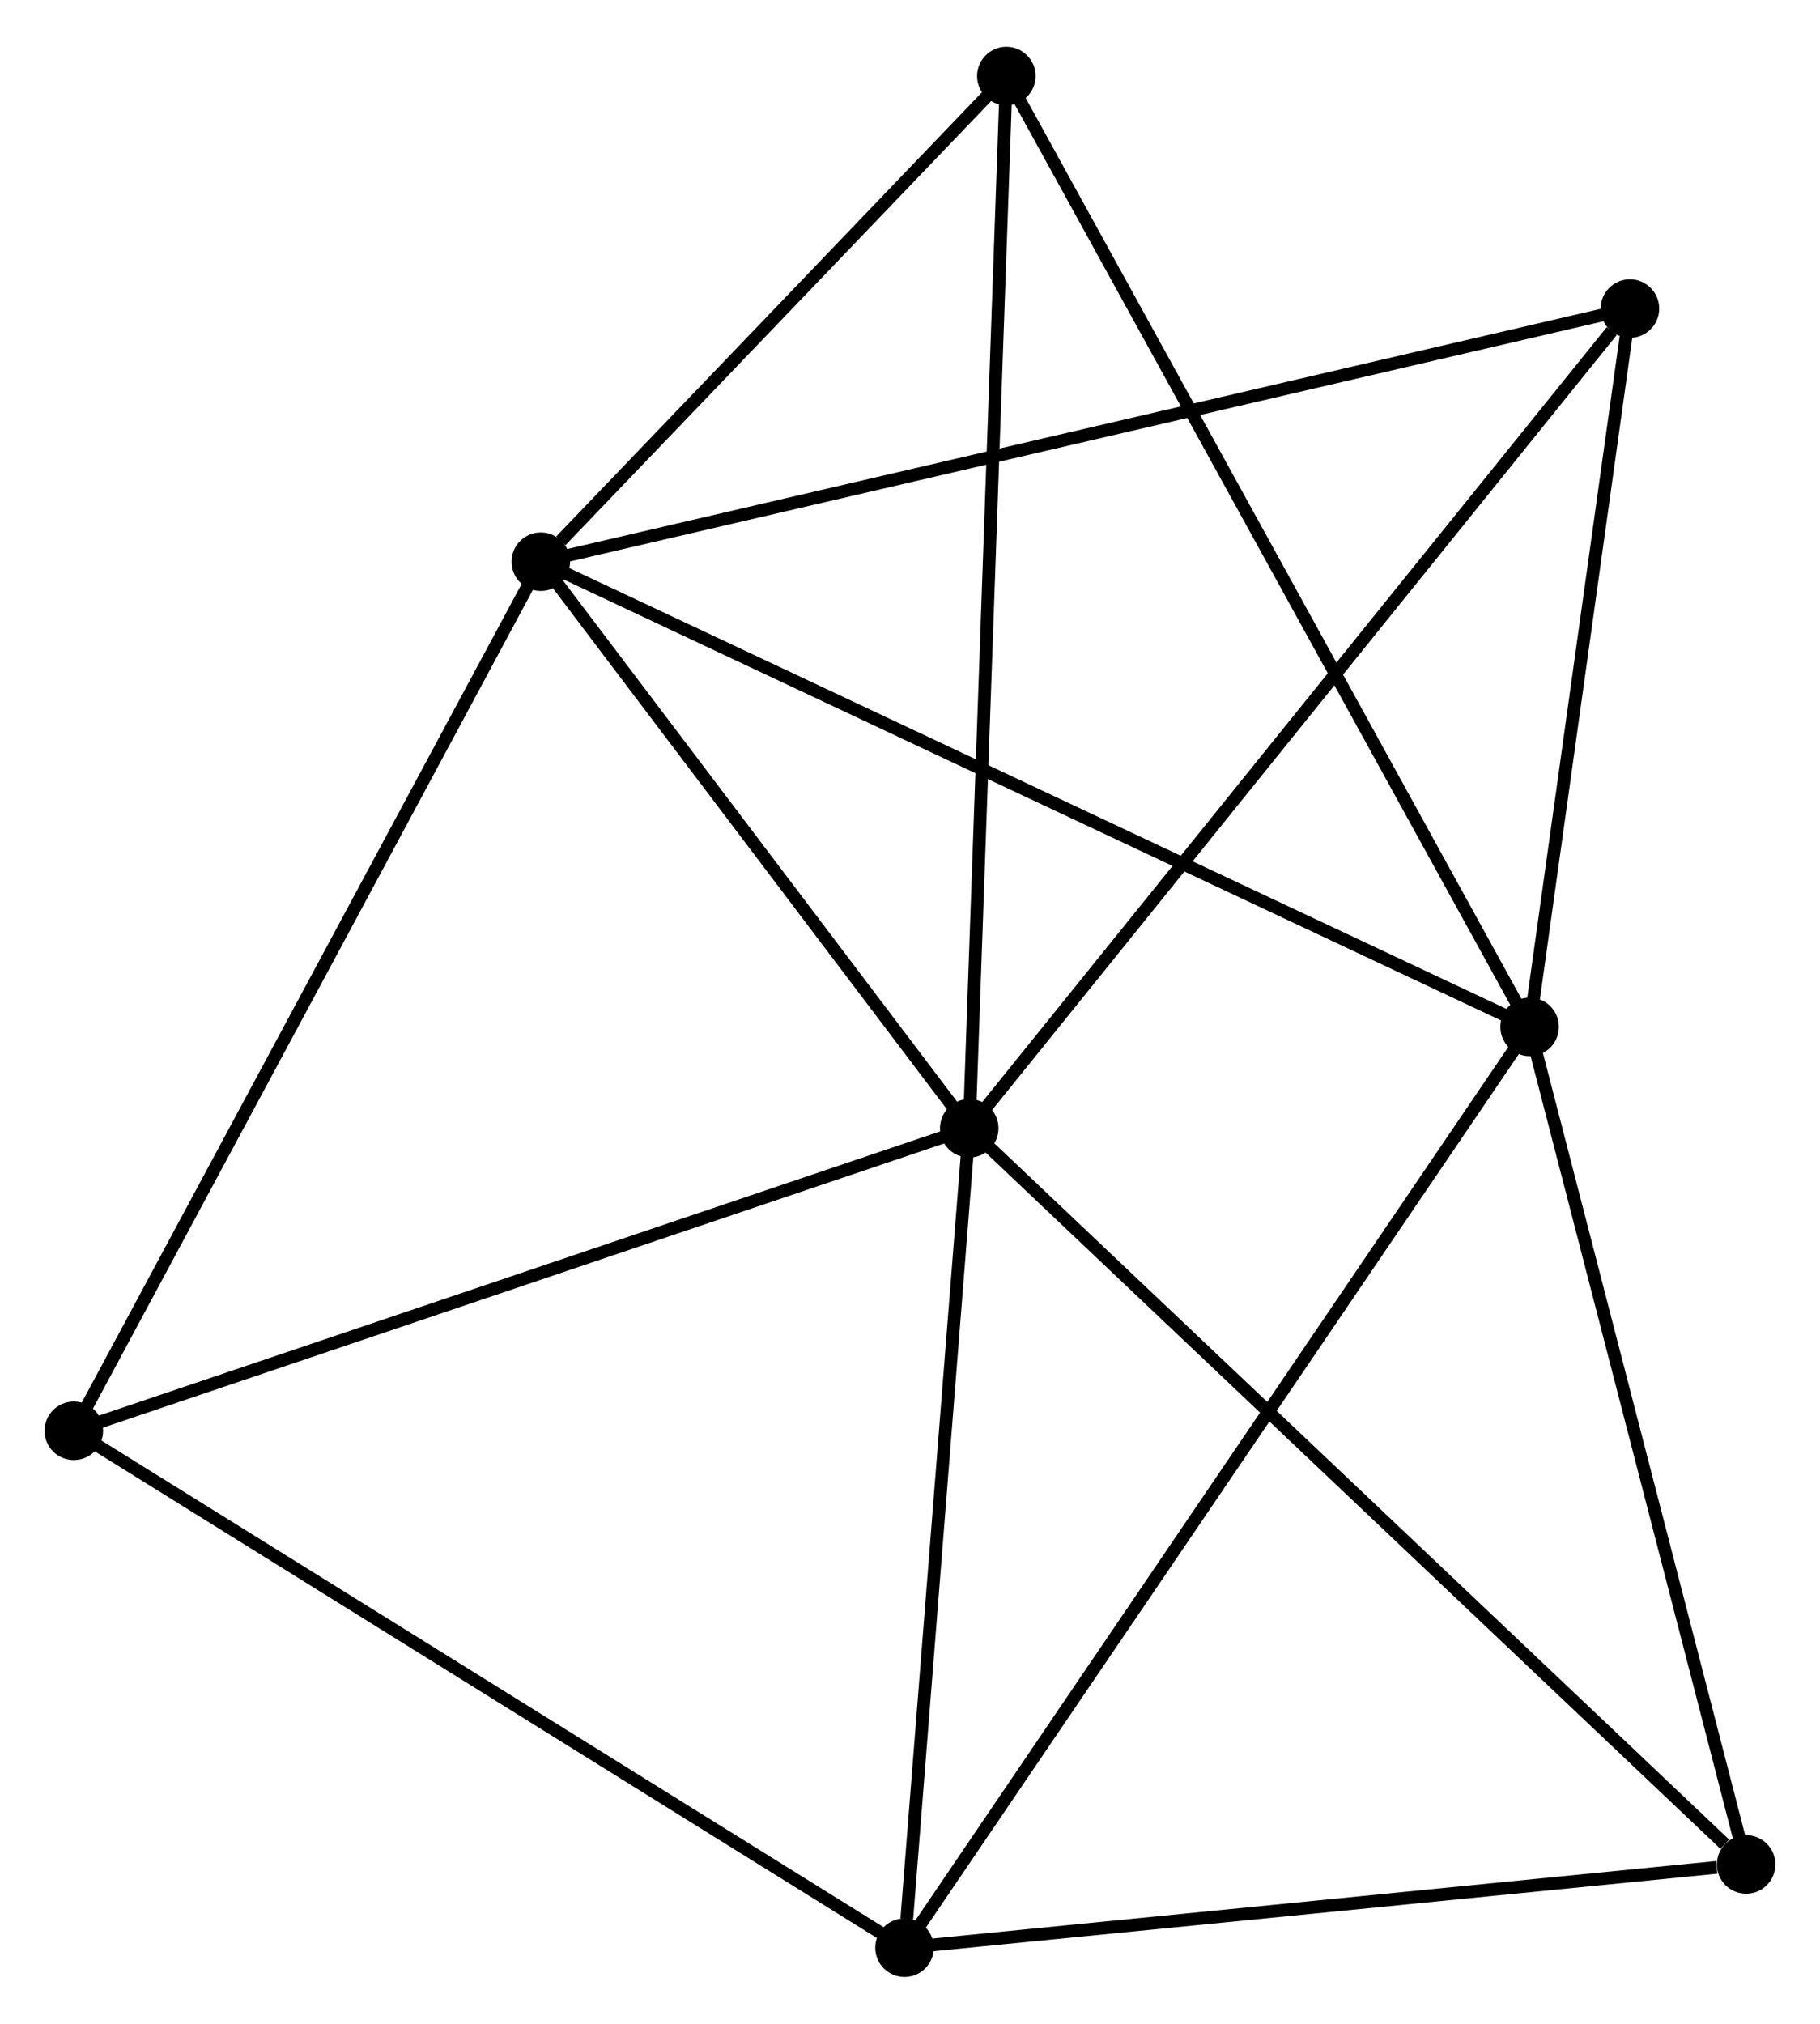 <?xml version="1.0" encoding="UTF-8" standalone="no"?>
<!DOCTYPE svg PUBLIC "-//W3C//DTD SVG 1.1//EN"
 "http://www.w3.org/Graphics/SVG/1.1/DTD/svg11.dtd">
<!-- Generated by graphviz version 2.36.0 (20140111.2315)
 -->
<!-- Title: %3 Pages: 1 -->
<svg width="143pt" height="159pt"
 viewBox="0.00 0.00 143.02 158.67" xmlns="http://www.w3.org/2000/svg" xmlns:xlink="http://www.w3.org/1999/xlink">
<g id="graph0" class="graph" transform="scale(1 1) rotate(0) translate(4 154.666)">
<title>%3</title>
<!-- 0 -->
<g id="node1" class="node"><title>0</title>
<ellipse fill="black" stroke="black" cx="72.165" cy="-66.185" rx="1.8" ry="1.8"/>
</g>
<!-- 2 -->
<g id="node2" class="node"><title>2</title>
<ellipse fill="black" stroke="black" cx="38.499" cy="-110.705" rx="1.8" ry="1.8"/>
</g>
<!-- 0&#45;&#45;2 -->
<g id="edge1" class="edge"><title>0&#45;&#45;2</title>
<path fill="none" stroke="black" d="M71.045,-67.666C65.933,-74.426 44.849,-102.308 39.658,-109.173"/>
</g>
<!-- 3 -->
<g id="node3" class="node"><title>3</title>
<ellipse fill="black" stroke="black" cx="67.079" cy="-1.8" rx="1.8" ry="1.8"/>
</g>
<!-- 0&#45;&#45;3 -->
<g id="edge2" class="edge"><title>0&#45;&#45;3</title>
<path fill="none" stroke="black" d="M72.018,-64.328C71.288,-55.091 68.054,-14.146 67.257,-4.054"/>
</g>
<!-- 4 -->
<g id="node4" class="node"><title>4</title>
<ellipse fill="black" stroke="black" cx="75.081" cy="-148.866" rx="1.8" ry="1.8"/>
</g>
<!-- 0&#45;&#45;4 -->
<g id="edge3" class="edge"><title>0&#45;&#45;4</title>
<path fill="none" stroke="black" d="M72.237,-68.229C72.64,-79.668 74.614,-135.642 75.011,-146.894"/>
</g>
<!-- 5 -->
<g id="node5" class="node"><title>5</title>
<ellipse fill="black" stroke="black" cx="124.084" cy="-130.597" rx="1.8" ry="1.8"/>
</g>
<!-- 0&#45;&#45;5 -->
<g id="edge4" class="edge"><title>0&#45;&#45;5</title>
<path fill="none" stroke="black" d="M73.448,-67.777C80.569,-76.611 115.171,-119.539 122.654,-128.824"/>
</g>
<!-- 6 -->
<g id="node6" class="node"><title>6</title>
<ellipse fill="black" stroke="black" cx="133.216" cy="-8.342" rx="1.8" ry="1.8"/>
</g>
<!-- 0&#45;&#45;6 -->
<g id="edge5" class="edge"><title>0&#45;&#45;6</title>
<path fill="none" stroke="black" d="M73.674,-64.755C82.047,-56.822 122.735,-18.272 131.536,-9.934"/>
</g>
<!-- 7 -->
<g id="node7" class="node"><title>7</title>
<ellipse fill="black" stroke="black" cx="1.8" cy="-42.417" rx="1.8" ry="1.8"/>
</g>
<!-- 0&#45;&#45;7 -->
<g id="edge6" class="edge"><title>0&#45;&#45;7</title>
<path fill="none" stroke="black" d="M70.425,-65.598C60.775,-62.338 13.88,-46.497 3.737,-43.071"/>
</g>
<!-- 2&#45;&#45;4 -->
<g id="edge12" class="edge"><title>2&#45;&#45;4</title>
<path fill="none" stroke="black" d="M40.071,-112.345C46.088,-118.622 67.619,-141.082 73.555,-147.275"/>
</g>
<!-- 2&#45;&#45;5 -->
<g id="edge13" class="edge"><title>2&#45;&#45;5</title>
<path fill="none" stroke="black" d="M40.286,-111.121C51.424,-113.71 111.197,-127.602 122.306,-130.184"/>
</g>
<!-- 2&#45;&#45;7 -->
<g id="edge14" class="edge"><title>2&#45;&#45;7</title>
<path fill="none" stroke="black" d="M37.592,-109.017C32.558,-99.652 8.1,-54.14 2.81,-44.296"/>
</g>
<!-- 3&#45;&#45;6 -->
<g id="edge15" class="edge"><title>3&#45;&#45;6</title>
<path fill="none" stroke="black" d="M68.987,-1.989C78.475,-2.927 120.535,-7.087 130.901,-8.113"/>
</g>
<!-- 3&#45;&#45;7 -->
<g id="edge16" class="edge"><title>3&#45;&#45;7</title>
<path fill="none" stroke="black" d="M65.465,-2.804C56.512,-8.375 13.007,-35.444 3.597,-41.298"/>
</g>
<!-- 1 -->
<g id="node8" class="node"><title>1</title>
<ellipse fill="black" stroke="black" cx="116.201" cy="-74.154" rx="1.8" ry="1.8"/>
</g>
<!-- 1&#45;&#45;2 -->
<g id="edge7" class="edge"><title>1&#45;&#45;2</title>
<path fill="none" stroke="black" d="M114.281,-75.058C103.53,-80.115 50.927,-104.859 40.352,-109.833"/>
</g>
<!-- 1&#45;&#45;3 -->
<g id="edge8" class="edge"><title>1&#45;&#45;3</title>
<path fill="none" stroke="black" d="M115.175,-72.643C108.783,-63.227 74.476,-12.695 68.099,-3.303"/>
</g>
<!-- 1&#45;&#45;4 -->
<g id="edge9" class="edge"><title>1&#45;&#45;4</title>
<path fill="none" stroke="black" d="M115.185,-76.001C109.496,-86.338 81.658,-136.917 76.062,-147.084"/>
</g>
<!-- 1&#45;&#45;5 -->
<g id="edge10" class="edge"><title>1&#45;&#45;5</title>
<path fill="none" stroke="black" d="M116.464,-76.032C117.66,-84.602 122.597,-119.951 123.812,-128.654"/>
</g>
<!-- 1&#45;&#45;6 -->
<g id="edge11" class="edge"><title>1&#45;&#45;6</title>
<path fill="none" stroke="black" d="M116.692,-72.256C119.177,-62.645 130.343,-19.456 132.756,-10.123"/>
</g>
</g>
</svg>
